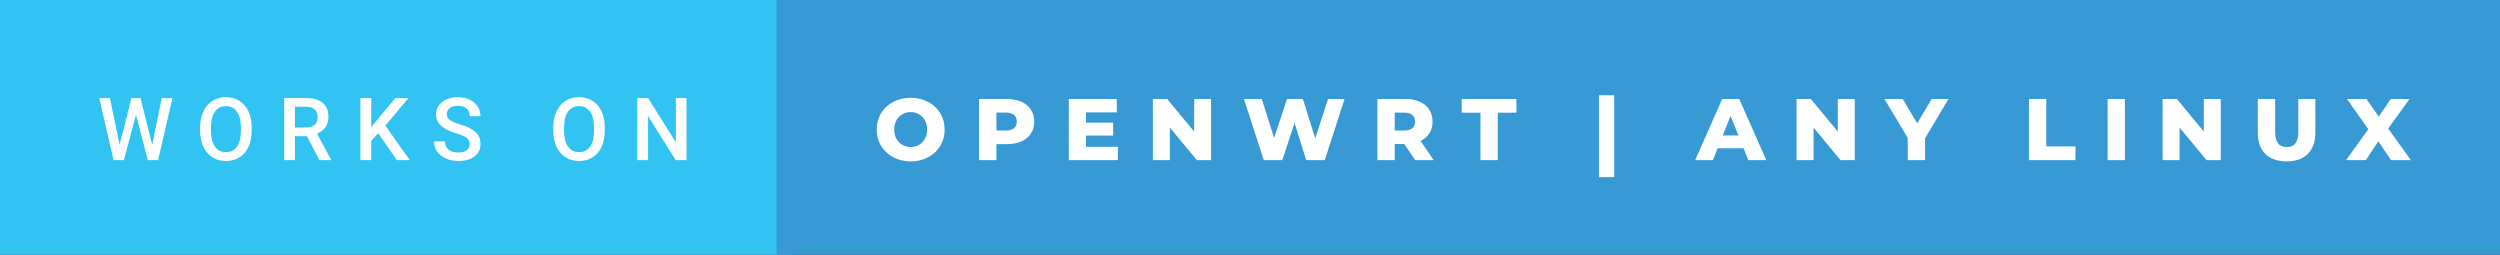 <svg xmlns="http://www.w3.org/2000/svg" width="343.44" height="35" viewBox="0 0 343.44 35"><rect x="0" y="0" width="343.44" height="35" fill="#333333" stroke="none"/><rect class="svg__rect" x="0" y="0" width="108.68" height="35" fill="#31C4F3"/><rect class="svg__rect" x="106.68" y="0" width="236.76" height="35" fill="#389AD5"/><path class="svg__text" d="M15.60 22L13.63 13.47L15.10 13.47L16.43 19.88L18.06 13.47L19.30 13.47L20.91 19.89L22.22 13.47L23.69 13.47L21.72 22L20.31 22L18.68 15.77L17.02 22L15.60 22ZM27.49 18.00L27.49 18.00L27.49 17.52Q27.49 16.28 27.94 15.32Q28.38 14.37 29.18 13.86Q29.99 13.35 31.03 13.35Q32.08 13.35 32.88 13.85Q33.69 14.35 34.13 15.29Q34.57 16.23 34.57 17.48L34.57 17.48L34.57 17.96Q34.57 19.21 34.14 20.16Q33.71 21.10 32.90 21.61Q32.09 22.12 31.05 22.12L31.05 22.12Q30.01 22.12 29.20 21.61Q28.39 21.10 27.94 20.17Q27.50 19.23 27.49 18.00ZM28.98 17.46L28.98 17.96Q28.98 19.36 29.52 20.13Q30.07 20.90 31.05 20.90L31.05 20.90Q32.03 20.90 32.56 20.15Q33.09 19.40 33.09 17.96L33.09 17.96L33.09 17.51Q33.09 16.09 32.55 15.34Q32.02 14.58 31.03 14.58L31.03 14.58Q30.07 14.58 29.53 15.33Q28.99 16.09 28.98 17.46L28.98 17.46ZM40.52 22L39.04 22L39.04 13.47L42.04 13.47Q43.51 13.47 44.32 14.13Q45.12 14.79 45.12 16.05L45.12 16.05Q45.12 16.90 44.71 17.48Q44.29 18.06 43.56 18.37L43.56 18.37L45.47 21.92L45.47 22L43.88 22L42.17 18.71L40.52 18.71L40.52 22ZM40.52 14.66L40.52 17.52L42.04 17.52Q42.79 17.52 43.22 17.15Q43.64 16.77 43.64 16.11L43.64 16.11Q43.64 15.43 43.25 15.05Q42.86 14.68 42.08 14.66L42.08 14.66L40.52 14.66ZM51.00 22L49.51 22L49.51 13.47L51.00 13.47L51.00 17.47L51.82 16.46L54.31 13.47L56.11 13.47L52.94 17.25L56.29 22L54.53 22L51.96 18.31L51.00 19.34L51.00 22ZM59.63 19.42L59.63 19.42L61.12 19.42Q61.12 20.15 61.60 20.55Q62.08 20.95 62.97 20.95L62.97 20.95Q63.75 20.95 64.14 20.63Q64.53 20.32 64.53 19.80L64.53 19.80Q64.53 19.24 64.13 18.94Q63.73 18.63 62.70 18.32Q61.67 18.01 61.06 17.63L61.06 17.63Q59.90 16.90 59.90 15.72L59.90 15.72Q59.90 14.69 60.74 14.02Q61.58 13.35 62.92 13.35L62.92 13.35Q63.81 13.35 64.51 13.68Q65.21 14.01 65.60 14.61Q66.00 15.22 66.00 15.96L66.00 15.96L64.53 15.96Q64.53 15.29 64.11 14.91Q63.69 14.54 62.91 14.54L62.91 14.54Q62.18 14.54 61.78 14.85Q61.38 15.16 61.38 15.71L61.38 15.71Q61.38 16.18 61.81 16.50Q62.25 16.81 63.24 17.10Q64.24 17.40 64.84 17.78Q65.45 18.16 65.73 18.65Q66.01 19.13 66.01 19.79L66.01 19.79Q66.01 20.86 65.19 21.49Q64.37 22.12 62.97 22.12L62.97 22.12Q62.05 22.12 61.27 21.77Q60.49 21.43 60.06 20.83Q59.63 20.22 59.63 19.42ZM76.00 18.00L76.00 18.00L76.00 17.52Q76.00 16.28 76.45 15.32Q76.89 14.37 77.69 13.86Q78.50 13.35 79.54 13.35Q80.59 13.35 81.39 13.85Q82.20 14.35 82.64 15.29Q83.08 16.23 83.08 17.48L83.08 17.48L83.08 17.96Q83.08 19.21 82.65 20.16Q82.22 21.10 81.41 21.61Q80.60 22.12 79.56 22.12L79.56 22.12Q78.52 22.12 77.71 21.61Q76.89 21.10 76.45 20.17Q76.01 19.23 76.00 18.00ZM77.49 17.46L77.49 17.96Q77.49 19.36 78.03 20.13Q78.58 20.90 79.56 20.90L79.56 20.90Q80.54 20.90 81.07 20.15Q81.60 19.40 81.60 17.96L81.60 17.96L81.60 17.51Q81.60 16.09 81.06 15.34Q80.53 14.58 79.54 14.58L79.54 14.58Q78.58 14.58 78.04 15.33Q77.50 16.09 77.49 17.46L77.49 17.46ZM89.03 22L87.55 22L87.55 13.47L89.03 13.47L92.84 19.54L92.84 13.47L94.31 13.47L94.31 22L92.83 22L89.03 15.95L89.03 22Z" fill="#FFFFFF"/><path class="svg__text" d="M120.44 17.80L120.44 17.80Q120.44 16.55 121.04 15.55Q121.65 14.56 122.71 14.00Q123.77 13.43 125.10 13.43L125.10 13.43Q126.43 13.43 127.50 14.00Q128.56 14.56 129.17 15.55Q129.77 16.55 129.77 17.80L129.77 17.80Q129.77 19.05 129.17 20.04Q128.56 21.04 127.50 21.60Q126.44 22.17 125.10 22.17L125.10 22.17Q123.77 22.17 122.71 21.60Q121.65 21.04 121.04 20.04Q120.44 19.05 120.44 17.80ZM122.84 17.80L122.84 17.80Q122.84 18.51 123.14 19.05Q123.44 19.60 123.96 19.90Q124.47 20.20 125.10 20.20L125.10 20.20Q125.74 20.20 126.26 19.90Q126.77 19.60 127.07 19.05Q127.37 18.51 127.37 17.80L127.37 17.80Q127.37 17.09 127.07 16.54Q126.77 16 126.26 15.70Q125.74 15.40 125.10 15.40L125.10 15.40Q124.47 15.40 123.95 15.70Q123.44 16 123.14 16.54Q122.84 17.09 122.84 17.80ZM136.88 22L134.50 22L134.50 13.60L138.35 13.60Q139.48 13.60 140.32 13.98Q141.16 14.35 141.62 15.06Q142.08 15.76 142.08 16.71L142.08 16.71Q142.08 17.66 141.62 18.35Q141.16 19.05 140.32 19.42Q139.48 19.80 138.35 19.80L138.35 19.80L136.88 19.80L136.88 22ZM136.88 15.47L136.88 17.93L138.20 17.93Q138.93 17.93 139.30 17.61Q139.68 17.29 139.68 16.71L139.68 16.71Q139.68 16.12 139.30 15.80Q138.93 15.47 138.20 15.47L138.20 15.47L136.88 15.47ZM153.57 22L146.83 22L146.83 13.60L153.42 13.60L153.42 15.44L149.19 15.44L149.19 16.85L152.92 16.85L152.92 18.63L149.19 18.63L149.19 20.17L153.57 20.17L153.57 22ZM160.71 22L158.38 22L158.38 13.60L160.34 13.60L164.05 18.07L164.05 13.60L166.37 13.60L166.37 22L164.42 22L160.71 17.52L160.71 22ZM173.61 22L170.89 13.60L173.34 13.60L175.03 18.96L176.80 13.60L178.99 13.60L180.68 19.01L182.44 13.60L184.71 13.60L181.99 22L179.44 22L177.84 16.89L176.16 22L173.61 22ZM191.60 22L189.22 22L189.22 13.60L193.07 13.60Q194.21 13.60 195.05 13.98Q195.89 14.35 196.34 15.06Q196.80 15.76 196.80 16.71L196.80 16.71Q196.80 17.62 196.37 18.30Q195.94 18.98 195.15 19.36L195.15 19.36L196.96 22L194.42 22L192.90 19.77L191.60 19.77L191.60 22ZM191.60 15.47L191.60 17.93L192.92 17.93Q193.65 17.93 194.03 17.61Q194.40 17.29 194.40 16.71L194.40 16.71Q194.40 16.12 194.03 15.79Q193.65 15.47 192.92 15.47L192.92 15.47L191.60 15.47ZM203.38 15.48L200.80 15.48L200.80 13.60L208.32 13.60L208.32 15.48L205.75 15.48L205.75 22L203.38 22L203.38 15.48ZM221.75 24.33L219.66 24.33L219.66 13.09L221.75 13.09L221.75 24.33ZM235.31 22L232.88 22L236.59 13.60L238.93 13.60L242.65 22L240.18 22L239.52 20.37L235.97 20.37L235.31 22ZM237.74 15.93L236.66 18.61L238.82 18.61L237.74 15.93ZM249.14 22L246.80 22L246.80 13.60L248.76 13.60L252.47 18.07L252.47 13.60L254.80 13.60L254.80 22L252.84 22L249.14 17.52L249.14 22ZM262.08 18.95L258.88 13.60L261.39 13.60L263.38 16.94L265.37 13.60L267.67 13.60L264.46 18.99L264.46 22L262.08 22L262.08 18.95ZM285.12 22L278.73 22L278.73 13.60L281.11 13.60L281.11 20.11L285.12 20.11L285.12 22ZM291.91 22L289.54 22L289.54 13.60L291.91 13.60L291.91 22ZM299.42 22L297.09 22L297.09 13.60L299.05 13.60L302.75 18.07L302.75 13.60L305.08 13.60L305.08 22L303.13 22L299.42 17.52L299.42 22ZM310.17 18.26L310.17 18.26L310.17 13.60L312.55 13.60L312.55 18.19Q312.55 20.20 314.15 20.20L314.15 20.20Q315.73 20.20 315.73 18.19L315.73 18.19L315.73 13.60L318.07 13.60L318.07 18.26Q318.07 20.13 317.03 21.15Q315.99 22.17 314.12 22.17L314.12 22.17Q312.25 22.17 311.21 21.15Q310.17 20.13 310.17 18.26ZM325.01 22L322.30 22L325.35 17.75L322.42 13.60L325.10 13.60L326.78 16.02L328.44 13.60L331.01 13.60L328.08 17.66L331.20 22L328.47 22L326.73 19.40L325.01 22Z" fill="#FFFFFF" x="119.68"/></svg>